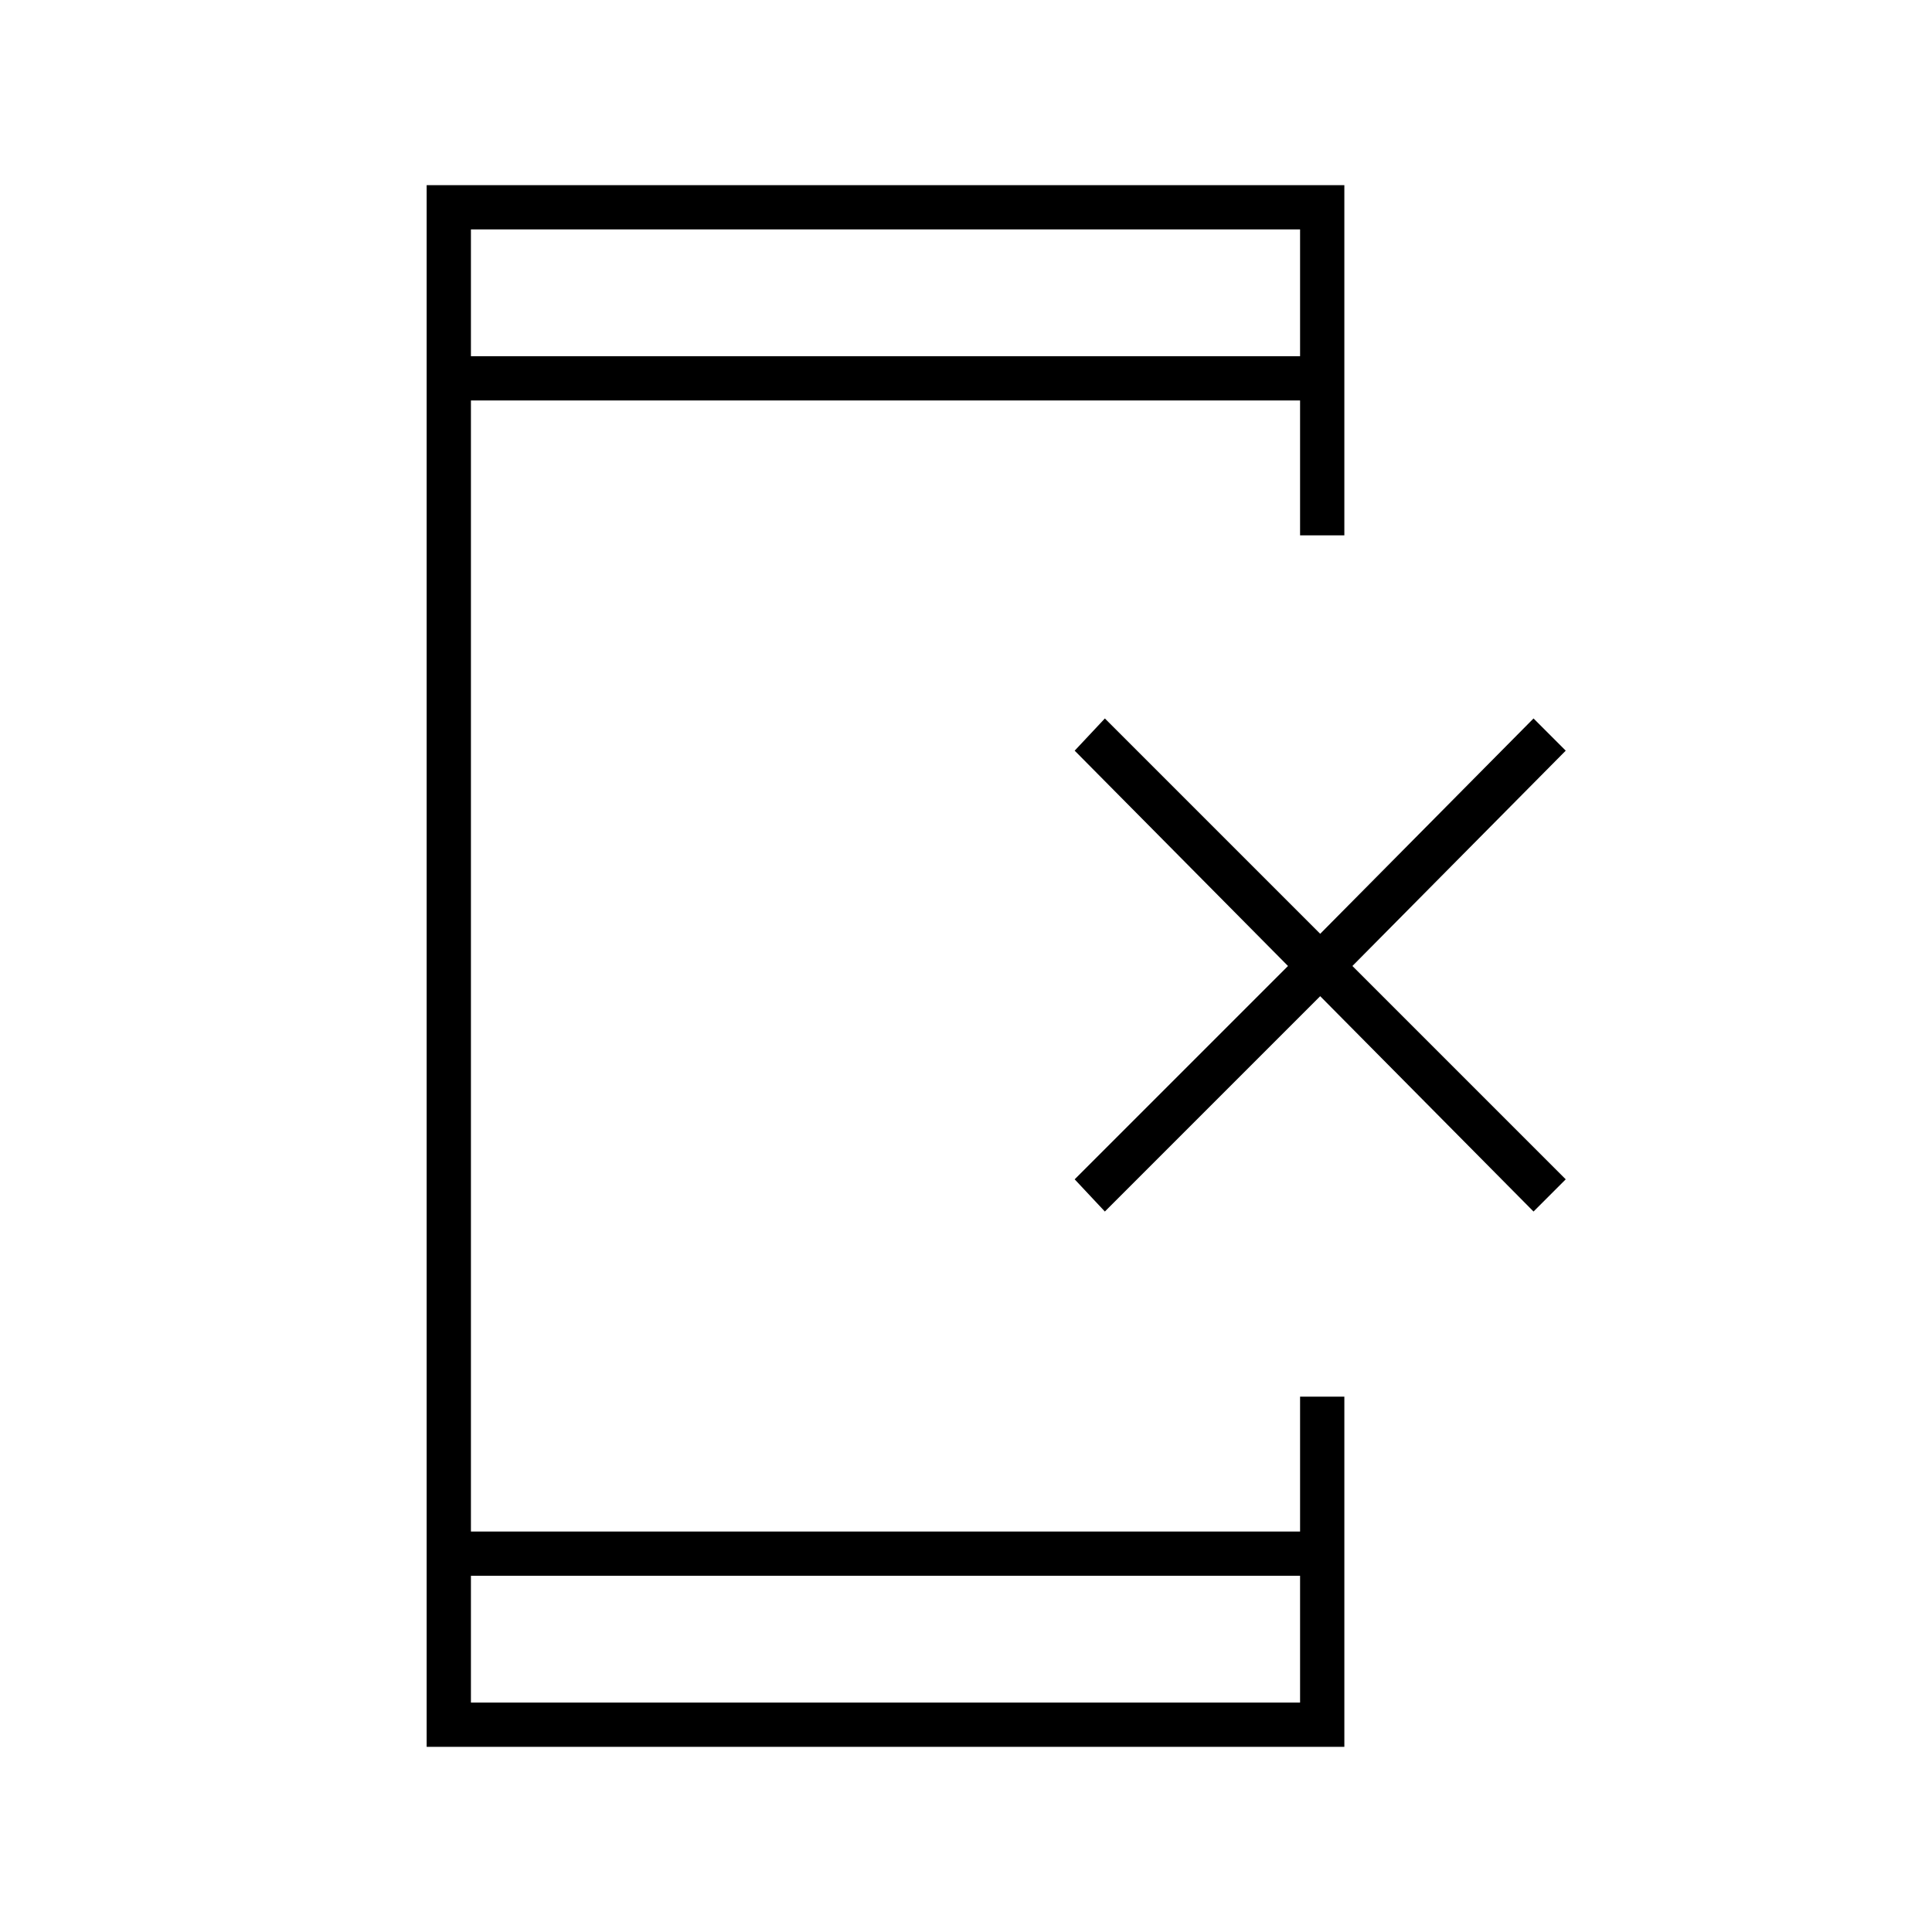 <svg xmlns="http://www.w3.org/2000/svg" width="48" height="48" viewBox="0 96 960 960"><path d="m549 698-15-16 106-106-106-107 15-16 107 107 106-107 16 16-106 107 106 106-16 16-106-107-107 107ZM234 942h412v-63H234v63Zm0-669h412v-63H234v63Zm-22 691V188h456v174h-22v-67H234v562h412v-67h22v174H212Zm22-691v-63 63Zm0 669v-63 63Z"/></svg>
